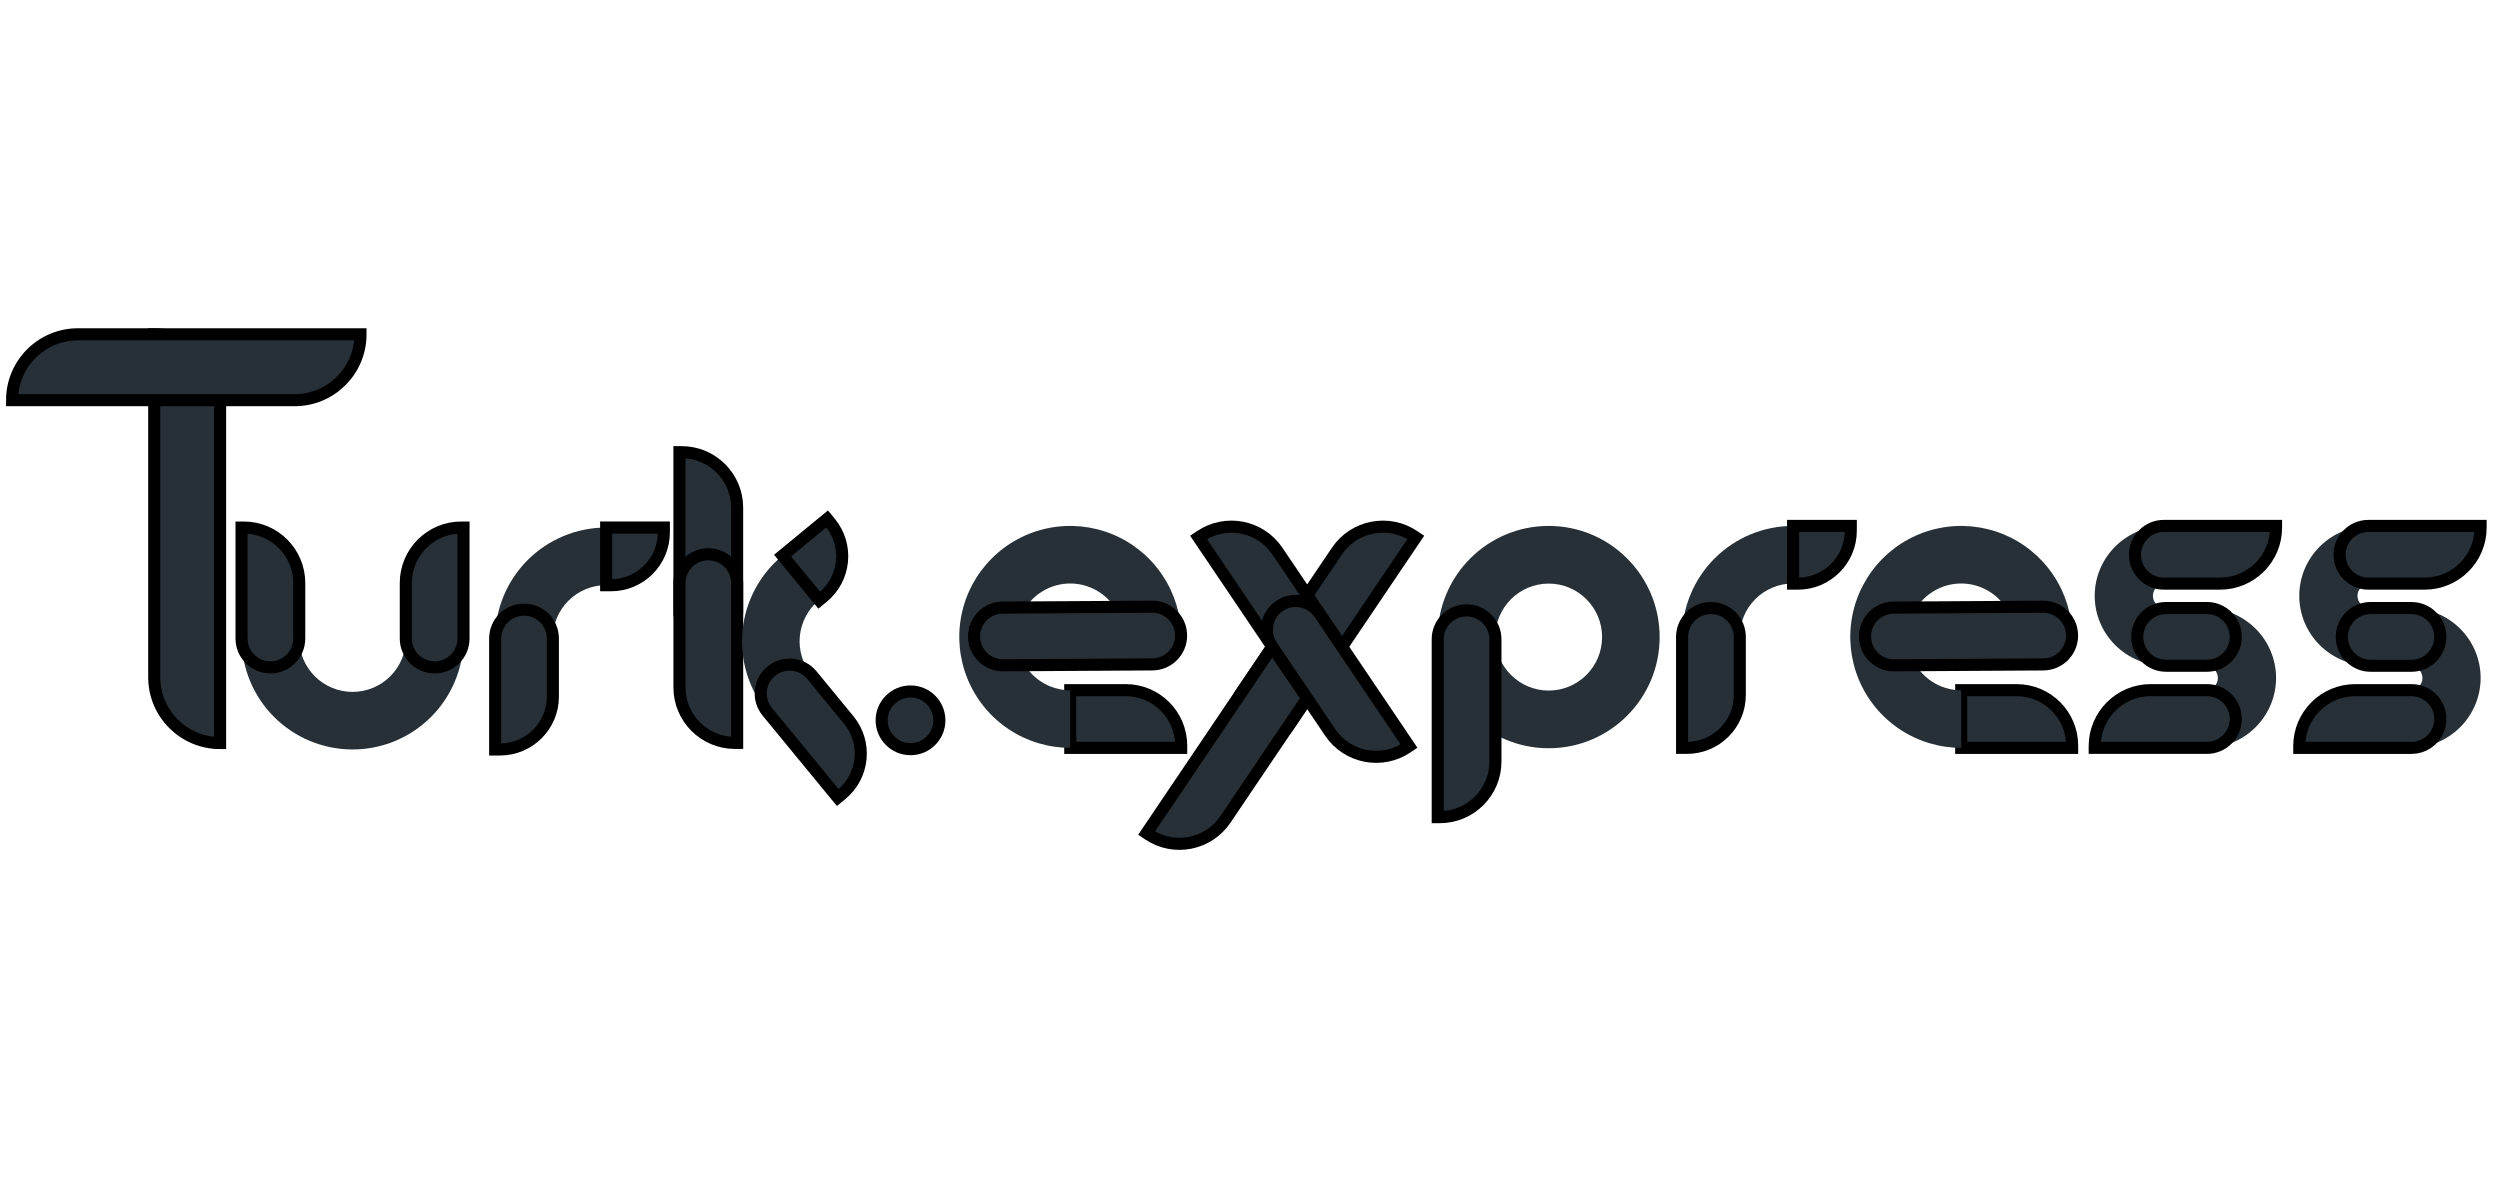 <svg width="150" height="72" viewBox="0 0 207 72" fill="none" xmlns="http://www.w3.org/2000/svg">
<path d="M73.002 45.963C73.002 44.643 74.072 43.574 75.391 43.574C76.71 43.574 77.78 44.643 77.78 45.963C77.78 47.282 76.71 48.351 75.391 48.351C74.072 48.351 73.002 47.282 73.002 45.963Z" fill="#273036"/>
<path d="M73.002 45.963C73.002 44.643 74.072 43.574 75.391 43.574C76.71 43.574 77.78 44.643 77.78 45.963C77.78 47.282 76.71 48.351 75.391 48.351C74.072 48.351 73.002 47.282 73.002 45.963Z" stroke="black"/>
<path d="M38.379 39.188C38.379 40.394 38.141 41.589 37.679 42.704C37.218 43.818 36.541 44.831 35.688 45.684C34.835 46.538 33.822 47.214 32.707 47.676C31.592 48.138 30.398 48.376 29.191 48.376C27.985 48.376 26.79 48.138 25.675 47.676C24.56 47.214 23.547 46.538 22.694 45.684C21.841 44.831 21.164 43.818 20.703 42.704C20.241 41.589 20.003 40.394 20.003 39.188L24.77 39.188C24.77 39.768 24.884 40.343 25.106 40.88C25.328 41.416 25.654 41.903 26.065 42.314C26.475 42.725 26.963 43.05 27.499 43.272C28.035 43.495 28.61 43.609 29.191 43.609C29.772 43.609 30.347 43.495 30.883 43.272C31.419 43.05 31.907 42.725 32.317 42.314C32.728 41.904 33.054 41.416 33.276 40.88C33.498 40.343 33.612 39.768 33.612 39.188L38.379 39.188Z" fill="#273036"/>
<path d="M38.379 39.189C38.379 40.508 37.309 41.578 35.99 41.578C34.671 41.578 33.601 40.508 33.601 39.189V34.595C33.601 32.058 35.658 30.001 38.195 30.001H38.379V39.189Z" fill="#273036"/>
<path d="M38.379 39.189C38.379 40.508 37.309 41.578 35.99 41.578C34.671 41.578 33.601 40.508 33.601 39.189V34.595C33.601 32.058 35.658 30.001 38.195 30.001H38.379V39.189Z" stroke="black"/>
<path d="M24.777 39.189C24.777 40.508 23.708 41.578 22.389 41.578C21.069 41.578 20 40.508 20 39.189V30.001H20.183C22.721 30.001 24.777 32.058 24.777 34.595V39.189Z" fill="#273036"/>
<path d="M24.777 39.189C24.777 40.508 23.708 41.578 22.389 41.578C21.069 41.578 20 40.508 20 39.189V30.001H20.183C22.721 30.001 24.777 32.058 24.777 34.595V39.189Z" stroke="black"/>
<path d="M12.77 14C15.782 14 18.224 16.442 18.224 19.454V47.846C15.211 47.846 12.77 45.404 12.77 42.392V14Z" fill="#273036"/>
<path d="M12.77 14C15.782 14 18.224 16.442 18.224 19.454V47.846C15.211 47.846 12.77 45.404 12.77 42.392V14Z" stroke="black"/>
<path d="M1 19.455C1 16.442 3.442 14 6.454 14L29.85 14C29.85 17.013 27.408 19.455 24.396 19.455H1Z" fill="#273036"/>
<path d="M1 19.455C1 16.442 3.442 14 6.454 14L29.85 14C29.85 17.013 27.408 19.455 24.396 19.455H1Z" stroke="black"/>
<path d="M50.188 30C48.982 30 47.787 30.238 46.672 30.7C45.557 31.162 44.544 31.838 43.691 32.692C42.838 33.545 42.161 34.558 41.699 35.672C41.238 36.787 41 37.982 41 39.189L45.767 39.189C45.767 38.608 45.881 38.033 46.103 37.497C46.325 36.96 46.651 36.473 47.062 36.062C47.472 35.652 47.96 35.326 48.496 35.104C49.033 34.882 49.608 34.767 50.188 34.767L50.188 30Z" fill="#273036"/>
<path d="M41 39.188C41 37.868 42.07 36.799 43.389 36.799C44.708 36.799 45.778 37.868 45.778 39.188V43.998C45.778 46.416 43.818 48.376 41.4 48.376H41V39.188Z" fill="#273036"/>
<path d="M41 39.188C41 37.868 42.07 36.799 43.389 36.799C44.708 36.799 45.778 37.868 45.778 39.188V43.998C45.778 46.416 43.818 48.376 41.4 48.376H41V39.188Z" stroke="black"/>
<path d="M50.19 30H54.967V30.4C54.967 32.818 53.007 34.778 50.59 34.778H50.19V30Z" fill="#273036"/>
<path d="M50.19 30H54.967V30.4C54.967 32.818 53.007 34.778 50.59 34.778H50.19V30Z" stroke="black"/>
<path d="M56.258 23.761H56.442C58.979 23.761 61.035 25.818 61.035 28.355V36.992C61.035 38.311 59.966 39.381 58.647 39.381C57.327 39.381 56.258 38.311 56.258 36.992V23.761Z" fill="#273036"/>
<path d="M56.258 23.761H56.442C58.979 23.761 61.035 25.818 61.035 28.355V36.992C61.035 38.311 59.966 39.381 58.647 39.381C57.327 39.381 56.258 38.311 56.258 36.992V23.761Z" stroke="black"/>
<path d="M61.037 47.832H60.853C58.316 47.832 56.259 45.775 56.259 43.238V34.602C56.259 33.282 57.329 32.213 58.648 32.213C59.968 32.213 61.037 33.282 61.037 34.602V47.832Z" fill="#273036"/>
<path d="M61.037 47.832H60.853C58.316 47.832 56.259 45.775 56.259 43.238V34.602C56.259 33.282 57.329 32.213 58.648 32.213C59.968 32.213 61.037 33.282 61.037 34.602V47.832Z" stroke="black"/>
<path d="M64.793 32.324C63.861 33.09 63.089 34.032 62.521 35.097C61.953 36.161 61.6 37.328 61.483 38.528C61.366 39.729 61.486 40.941 61.838 42.096C62.189 43.25 62.764 44.324 63.531 45.256L67.213 42.229C66.844 41.78 66.567 41.264 66.398 40.708C66.229 40.153 66.171 39.569 66.227 38.991C66.284 38.413 66.453 37.852 66.727 37.34C67 36.828 67.371 36.374 67.82 36.006L64.793 32.324Z" fill="#273036"/>
<path d="M63.531 45.256C62.693 44.237 62.84 42.731 63.859 41.894C64.878 41.056 66.384 41.203 67.222 42.222L70.276 45.938C71.812 47.805 71.543 50.564 69.675 52.099L69.366 52.353L63.531 45.256Z" fill="#273036"/>
<path d="M63.531 45.256C62.693 44.237 62.84 42.731 63.859 41.894C64.878 41.056 66.384 41.203 67.222 42.222L70.276 45.938C71.812 47.805 71.543 50.564 69.675 52.099L69.366 52.353L63.531 45.256Z" stroke="black"/>
<path d="M64.795 32.323L68.486 29.288L68.74 29.598C70.275 31.465 70.006 34.224 68.138 35.759L67.829 36.013L64.795 32.323Z" fill="#273036"/>
<path d="M64.795 32.323L68.486 29.288L68.74 29.598C70.275 31.465 70.006 34.224 68.138 35.759L67.829 36.013L64.795 32.323Z" stroke="black"/>
<path d="M88.617 48.243V43.465H93.208C95.746 43.465 97.802 45.522 97.802 48.059V48.243H88.617Z" fill="#273036"/>
<path d="M88.617 48.243V43.465H93.208C95.746 43.465 97.802 45.522 97.802 48.059V48.243H88.617Z" stroke="black"/>
<path d="M88.614 48.242C86.797 48.242 85.021 47.703 83.511 46.694C82 45.684 80.823 44.249 80.128 42.57C79.433 40.892 79.251 39.044 79.605 37.262C79.96 35.48 80.834 33.843 82.119 32.558C83.403 31.273 85.04 30.398 86.822 30.043C88.604 29.689 90.45 29.87 92.129 30.566C93.807 31.261 95.242 32.439 96.251 33.95C97.26 35.461 97.799 37.237 97.799 39.054L93.034 39.054C93.034 38.18 92.775 37.325 92.289 36.598C91.803 35.871 91.113 35.304 90.305 34.97C89.498 34.635 88.609 34.547 87.751 34.718C86.894 34.889 86.106 35.31 85.488 35.928C84.87 36.546 84.449 37.334 84.279 38.192C84.108 39.049 84.196 39.938 84.53 40.746C84.865 41.554 85.431 42.245 86.158 42.731C86.885 43.216 87.74 43.476 88.614 43.476L88.614 48.242Z" fill="#273036"/>
<path d="M83.055 41.407C81.736 41.415 80.66 40.352 80.652 39.033C80.644 37.713 81.707 36.637 83.026 36.629L95.391 36.555C96.71 36.547 97.786 37.61 97.794 38.929C97.802 40.249 96.739 41.325 95.42 41.333L83.055 41.407Z" fill="#273036"/>
<path d="M83.055 41.407C81.736 41.415 80.66 40.352 80.652 39.033C80.644 37.713 81.707 36.637 83.026 36.629L95.391 36.555C96.71 36.547 97.786 37.61 97.794 38.929C97.802 40.249 96.739 41.325 95.42 41.333L83.055 41.407Z" stroke="black"/>
<path d="M162.389 48.243V43.465H166.98C169.517 43.465 171.574 45.522 171.574 48.059V48.243H162.389Z" fill="#273036"/>
<path d="M162.389 48.243V43.465H166.98C169.517 43.465 171.574 45.522 171.574 48.059V48.243H162.389Z" stroke="black"/>
<path d="M162.387 48.243C160.571 48.243 158.795 47.704 157.284 46.694C155.774 45.685 154.596 44.25 153.901 42.571C153.206 40.892 153.024 39.045 153.379 37.262C153.733 35.48 154.608 33.843 155.892 32.558C157.177 31.273 158.814 30.398 160.595 30.044C162.377 29.689 164.224 29.871 165.902 30.566C167.581 31.262 169.015 32.439 170.024 33.95C171.034 35.461 171.572 37.238 171.572 39.055L166.807 39.055C166.807 38.18 166.548 37.326 166.062 36.599C165.577 35.871 164.886 35.305 164.079 34.97C163.271 34.635 162.382 34.548 161.525 34.718C160.667 34.889 159.88 35.31 159.262 35.928C158.644 36.547 158.223 37.335 158.052 38.192C157.882 39.05 157.969 39.939 158.304 40.747C158.638 41.555 159.205 42.245 159.932 42.731C160.658 43.217 161.513 43.476 162.387 43.476L162.387 48.243Z" fill="#273036"/>
<path d="M156.826 41.408C155.507 41.416 154.431 40.353 154.423 39.034C154.415 37.714 155.478 36.638 156.798 36.63L169.163 36.556C170.482 36.548 171.558 37.611 171.566 38.93C171.574 40.25 170.511 41.326 169.191 41.334L156.826 41.408Z" fill="#273036"/>
<path d="M156.826 41.408C155.507 41.416 154.431 40.353 154.423 39.034C154.415 37.714 155.478 36.638 156.798 36.63L169.163 36.556C170.482 36.548 171.558 37.611 171.566 38.93C171.574 40.25 170.511 41.326 169.191 41.334L156.826 41.408Z" stroke="black"/>
<path d="M117.229 30.817L117.076 30.714C114.973 29.295 112.118 29.849 110.698 31.952L102.711 43.784C101.973 44.878 102.261 46.363 103.354 47.101C104.448 47.839 105.933 47.551 106.671 46.458L117.229 30.817Z" fill="#273036"/>
<path d="M117.229 30.817L117.076 30.714C114.973 29.295 112.118 29.849 110.698 31.952L102.711 43.784C101.973 44.878 102.261 46.363 103.354 47.101C104.448 47.839 105.933 47.551 106.671 46.458L117.229 30.817Z" stroke="black"/>
<path d="M94.936 55.3L95.088 55.403C97.191 56.822 100.047 56.268 101.466 54.165L109.453 42.333C110.191 41.239 109.903 39.754 108.81 39.016C107.716 38.278 106.231 38.566 105.493 39.66L94.936 55.3Z" fill="#273036"/>
<path d="M94.936 55.3L95.088 55.403C97.191 56.822 100.047 56.268 101.466 54.165L109.453 42.333C110.191 41.239 109.903 39.754 108.81 39.016C107.716 38.278 106.231 38.566 105.493 39.66L94.936 55.3Z" stroke="black"/>
<path d="M99.238 30.816L99.391 30.714C101.494 29.294 104.349 29.848 105.768 31.951L110.6 39.11C111.338 40.203 111.05 41.688 109.957 42.426C108.863 43.164 107.378 42.876 106.64 41.782L99.238 30.816Z" fill="#273036"/>
<path d="M99.238 30.816L99.391 30.714C101.494 29.294 104.349 29.848 105.768 31.951L110.6 39.11C111.338 40.203 111.05 41.688 109.957 42.426C108.863 43.164 107.378 42.876 106.64 41.782L99.238 30.816Z" stroke="black"/>
<path d="M116.668 48.096L116.516 48.199C114.413 49.618 111.557 49.064 110.138 46.962L105.306 39.803C104.568 38.709 104.856 37.225 105.949 36.487C107.043 35.748 108.528 36.037 109.266 37.13L116.668 48.096Z" fill="#273036"/>
<path d="M116.668 48.096L116.516 48.199C114.413 49.618 111.557 49.064 110.138 46.962L105.306 39.803C104.568 38.709 104.856 37.225 105.949 36.487C107.043 35.748 108.528 36.037 109.266 37.13L116.668 48.096Z" stroke="black"/>
<path d="M148.466 29.866C147.259 29.866 146.064 30.103 144.949 30.565C143.835 31.027 142.822 31.704 141.968 32.557C141.115 33.41 140.438 34.423 139.977 35.538C139.515 36.653 139.277 37.847 139.277 39.054L144.044 39.054C144.044 38.473 144.158 37.898 144.381 37.362C144.603 36.825 144.928 36.338 145.339 35.927C145.75 35.517 146.237 35.191 146.773 34.969C147.31 34.747 147.885 34.632 148.466 34.632L148.466 29.866Z" fill="#273036"/>
<path d="M139.277 39.054C139.277 37.735 140.347 36.665 141.666 36.665C142.986 36.665 144.055 37.735 144.055 39.054V43.864C144.055 46.282 142.095 48.242 139.677 48.242H139.277V39.054Z" fill="#273036"/>
<path d="M139.277 39.054C139.277 37.735 140.347 36.665 141.666 36.665C142.986 36.665 144.055 37.735 144.055 39.054V43.864C144.055 46.282 142.095 48.242 139.677 48.242H139.277V39.054Z" stroke="black"/>
<path d="M148.467 29.866H153.245V30.266C153.245 32.684 151.285 34.644 148.867 34.644H148.467V29.866Z" fill="#273036"/>
<path d="M148.467 29.866H153.245V30.266C153.245 32.684 151.285 34.644 148.867 34.644H148.467V29.866Z" stroke="black"/>
<path d="M137.419 39.07C137.419 33.987 133.306 29.867 128.231 29.867C123.157 29.867 119.043 33.987 119.043 39.07C119.043 44.153 123.157 48.274 128.231 48.274C133.306 48.274 137.419 44.153 137.419 39.07ZM123.81 39.07C123.81 36.624 125.789 34.642 128.231 34.642C130.673 34.642 132.653 36.624 132.653 39.07C132.653 41.516 130.673 43.499 128.231 43.499C125.789 43.499 123.81 41.516 123.81 39.07Z" fill="#273036"/>
<path d="M119.043 53.98H119.219C121.761 53.98 123.821 51.92 123.821 49.378V39.25C123.821 37.931 122.751 36.861 121.432 36.861C120.113 36.861 119.043 37.931 119.043 39.25V53.98Z" fill="#273036"/>
<path d="M119.043 53.98H119.219C121.761 53.98 123.821 51.92 123.821 49.378V39.25C123.821 37.931 122.751 36.861 121.432 36.861C120.113 36.861 119.043 37.931 119.043 39.25V53.98Z" stroke="black"/>
<path d="M179.281 41.443C178.514 41.443 177.755 41.293 177.046 41.002C176.338 40.711 175.694 40.285 175.152 39.747C174.61 39.21 174.179 38.572 173.886 37.87C173.592 37.167 173.441 36.414 173.441 35.654C173.441 34.894 173.592 34.141 173.886 33.439C174.179 32.737 174.61 32.099 175.152 31.561C175.694 31.024 176.338 30.597 177.046 30.306C177.755 30.015 178.514 29.866 179.281 29.866L179.281 34.644C179.147 34.644 179.015 34.67 178.891 34.721C178.767 34.771 178.655 34.846 178.56 34.94C178.465 35.033 178.39 35.145 178.339 35.267C178.288 35.39 178.261 35.522 178.261 35.654C178.261 35.787 178.288 35.919 178.339 36.041C178.39 36.164 178.465 36.275 178.56 36.369C178.655 36.463 178.767 36.537 178.891 36.588C179.015 36.639 179.147 36.665 179.281 36.665L179.281 41.443Z" fill="#273036"/>
<path d="M182.619 48.243C183.386 48.243 184.146 48.093 184.854 47.803C185.563 47.512 186.206 47.085 186.749 46.548C187.291 46.01 187.721 45.372 188.014 44.67C188.308 43.968 188.459 43.215 188.459 42.455C188.459 41.694 188.308 40.942 188.014 40.239C187.721 39.537 187.291 38.899 186.749 38.361C186.206 37.824 185.563 37.398 184.854 37.107C184.146 36.816 183.386 36.666 182.619 36.666L182.619 41.443C182.753 41.443 182.886 41.469 183.01 41.52C183.134 41.571 183.246 41.645 183.341 41.739C183.436 41.833 183.511 41.945 183.562 42.068C183.613 42.19 183.64 42.322 183.64 42.455C183.64 42.587 183.613 42.719 183.562 42.842C183.511 42.965 183.436 43.076 183.341 43.17C183.246 43.264 183.134 43.338 183.01 43.389C182.886 43.44 182.753 43.466 182.619 43.466L182.619 48.243Z" fill="#273036"/>
<path d="M179.166 34.644C177.847 34.644 176.777 33.575 176.777 32.255C176.777 30.936 177.847 29.866 179.166 29.866H188.457V30.009C188.457 32.569 186.382 34.644 183.822 34.644H179.166Z" fill="#273036"/>
<path d="M179.166 34.644C177.847 34.644 176.777 33.575 176.777 32.255C176.777 30.936 177.847 29.866 179.166 29.866H188.457V30.009C188.457 32.569 186.382 34.644 183.822 34.644H179.166Z" stroke="black"/>
<path d="M179.352 41.443C178.032 41.443 176.963 40.373 176.963 39.054C176.963 37.735 178.032 36.665 179.352 36.665H182.731C184.05 36.665 185.12 37.735 185.12 39.054C185.12 40.373 184.05 41.443 182.731 41.443H179.352Z" fill="#273036"/>
<path d="M179.352 41.443C178.032 41.443 176.963 40.373 176.963 39.054C176.963 37.735 178.032 36.665 179.352 36.665H182.731C184.05 36.665 185.12 37.735 185.12 39.054C185.12 40.373 184.05 41.443 182.731 41.443H179.352Z" stroke="black"/>
<path d="M182.732 43.464C184.052 43.464 185.121 44.534 185.121 45.853C185.121 47.173 184.052 48.242 182.732 48.242H173.442V48.099C173.442 45.539 175.517 43.464 178.076 43.464H182.732Z" fill="#273036"/>
<path d="M182.732 43.464C184.052 43.464 185.121 44.534 185.121 45.853C185.121 47.173 184.052 48.242 182.732 48.242H173.442V48.099C173.442 45.539 175.517 43.464 178.076 43.464H182.732Z" stroke="black"/>
<path d="M196.219 41.444C195.452 41.444 194.692 41.294 193.984 41.003C193.275 40.712 192.632 40.286 192.089 39.748C191.547 39.211 191.117 38.573 190.823 37.87C190.53 37.168 190.379 36.416 190.379 35.655C190.379 34.895 190.53 34.142 190.823 33.44C191.117 32.738 191.547 32.1 192.089 31.562C192.632 31.025 193.275 30.598 193.984 30.307C194.692 30.017 195.452 29.867 196.219 29.867L196.219 34.645C196.085 34.645 195.952 34.671 195.828 34.721C195.705 34.772 195.592 34.847 195.498 34.941C195.403 35.035 195.328 35.146 195.277 35.269C195.225 35.391 195.199 35.523 195.199 35.655C195.199 35.788 195.225 35.919 195.277 36.042C195.328 36.165 195.403 36.276 195.498 36.37C195.592 36.464 195.705 36.538 195.828 36.589C195.952 36.64 196.085 36.666 196.219 36.666L196.219 41.444Z" fill="#273036"/>
<path d="M199.557 48.244C200.324 48.244 201.083 48.094 201.792 47.803C202.5 47.513 203.144 47.086 203.686 46.549C204.228 46.011 204.658 45.373 204.952 44.671C205.245 43.968 205.396 43.216 205.396 42.456C205.396 41.695 205.245 40.943 204.952 40.24C204.658 39.538 204.228 38.9 203.686 38.362C203.144 37.825 202.5 37.399 201.792 37.108C201.083 36.817 200.324 36.667 199.557 36.667L199.557 41.444C199.691 41.444 199.824 41.47 199.947 41.521C200.071 41.572 200.184 41.646 200.278 41.74C200.373 41.834 200.448 41.946 200.5 42.069C200.551 42.191 200.577 42.323 200.577 42.456C200.577 42.588 200.551 42.72 200.5 42.843C200.448 42.965 200.373 43.077 200.278 43.171C200.184 43.265 200.071 43.339 199.947 43.39C199.824 43.441 199.691 43.467 199.557 43.467L199.557 48.244Z" fill="#273036"/>
<path d="M196.104 34.645C194.784 34.645 193.715 33.575 193.715 32.256C193.715 30.937 194.784 29.867 196.104 29.867H205.394V30.01C205.394 32.57 203.319 34.645 200.76 34.645H196.104Z" fill="#273036"/>
<path d="M196.104 34.645C194.784 34.645 193.715 33.575 193.715 32.256C193.715 30.937 194.784 29.867 196.104 29.867H205.394V30.01C205.394 32.57 203.319 34.645 200.76 34.645H196.104Z" stroke="black"/>
<path d="M196.289 41.444C194.97 41.444 193.9 40.374 193.9 39.055C193.9 37.736 194.97 36.666 196.289 36.666H199.668C200.988 36.666 202.057 37.736 202.057 39.055C202.057 40.374 200.988 41.444 199.668 41.444H196.289Z" fill="#273036"/>
<path d="M196.289 41.444C194.97 41.444 193.9 40.374 193.9 39.055C193.9 37.736 194.97 36.666 196.289 36.666H199.668C200.988 36.666 202.057 37.736 202.057 39.055C202.057 40.374 200.988 41.444 199.668 41.444H196.289Z" stroke="black"/>
<path d="M199.67 43.465C200.989 43.465 202.059 44.535 202.059 45.854C202.059 47.174 200.989 48.243 199.67 48.243H190.379V48.1C190.379 45.54 192.454 43.465 195.014 43.465H199.67Z" fill="#273036"/>
<path d="M199.67 43.465C200.989 43.465 202.059 44.535 202.059 45.854C202.059 47.174 200.989 48.243 199.67 48.243H190.379V48.1C190.379 45.54 192.454 43.465 195.014 43.465H199.67Z" stroke="black"/>
</svg>
